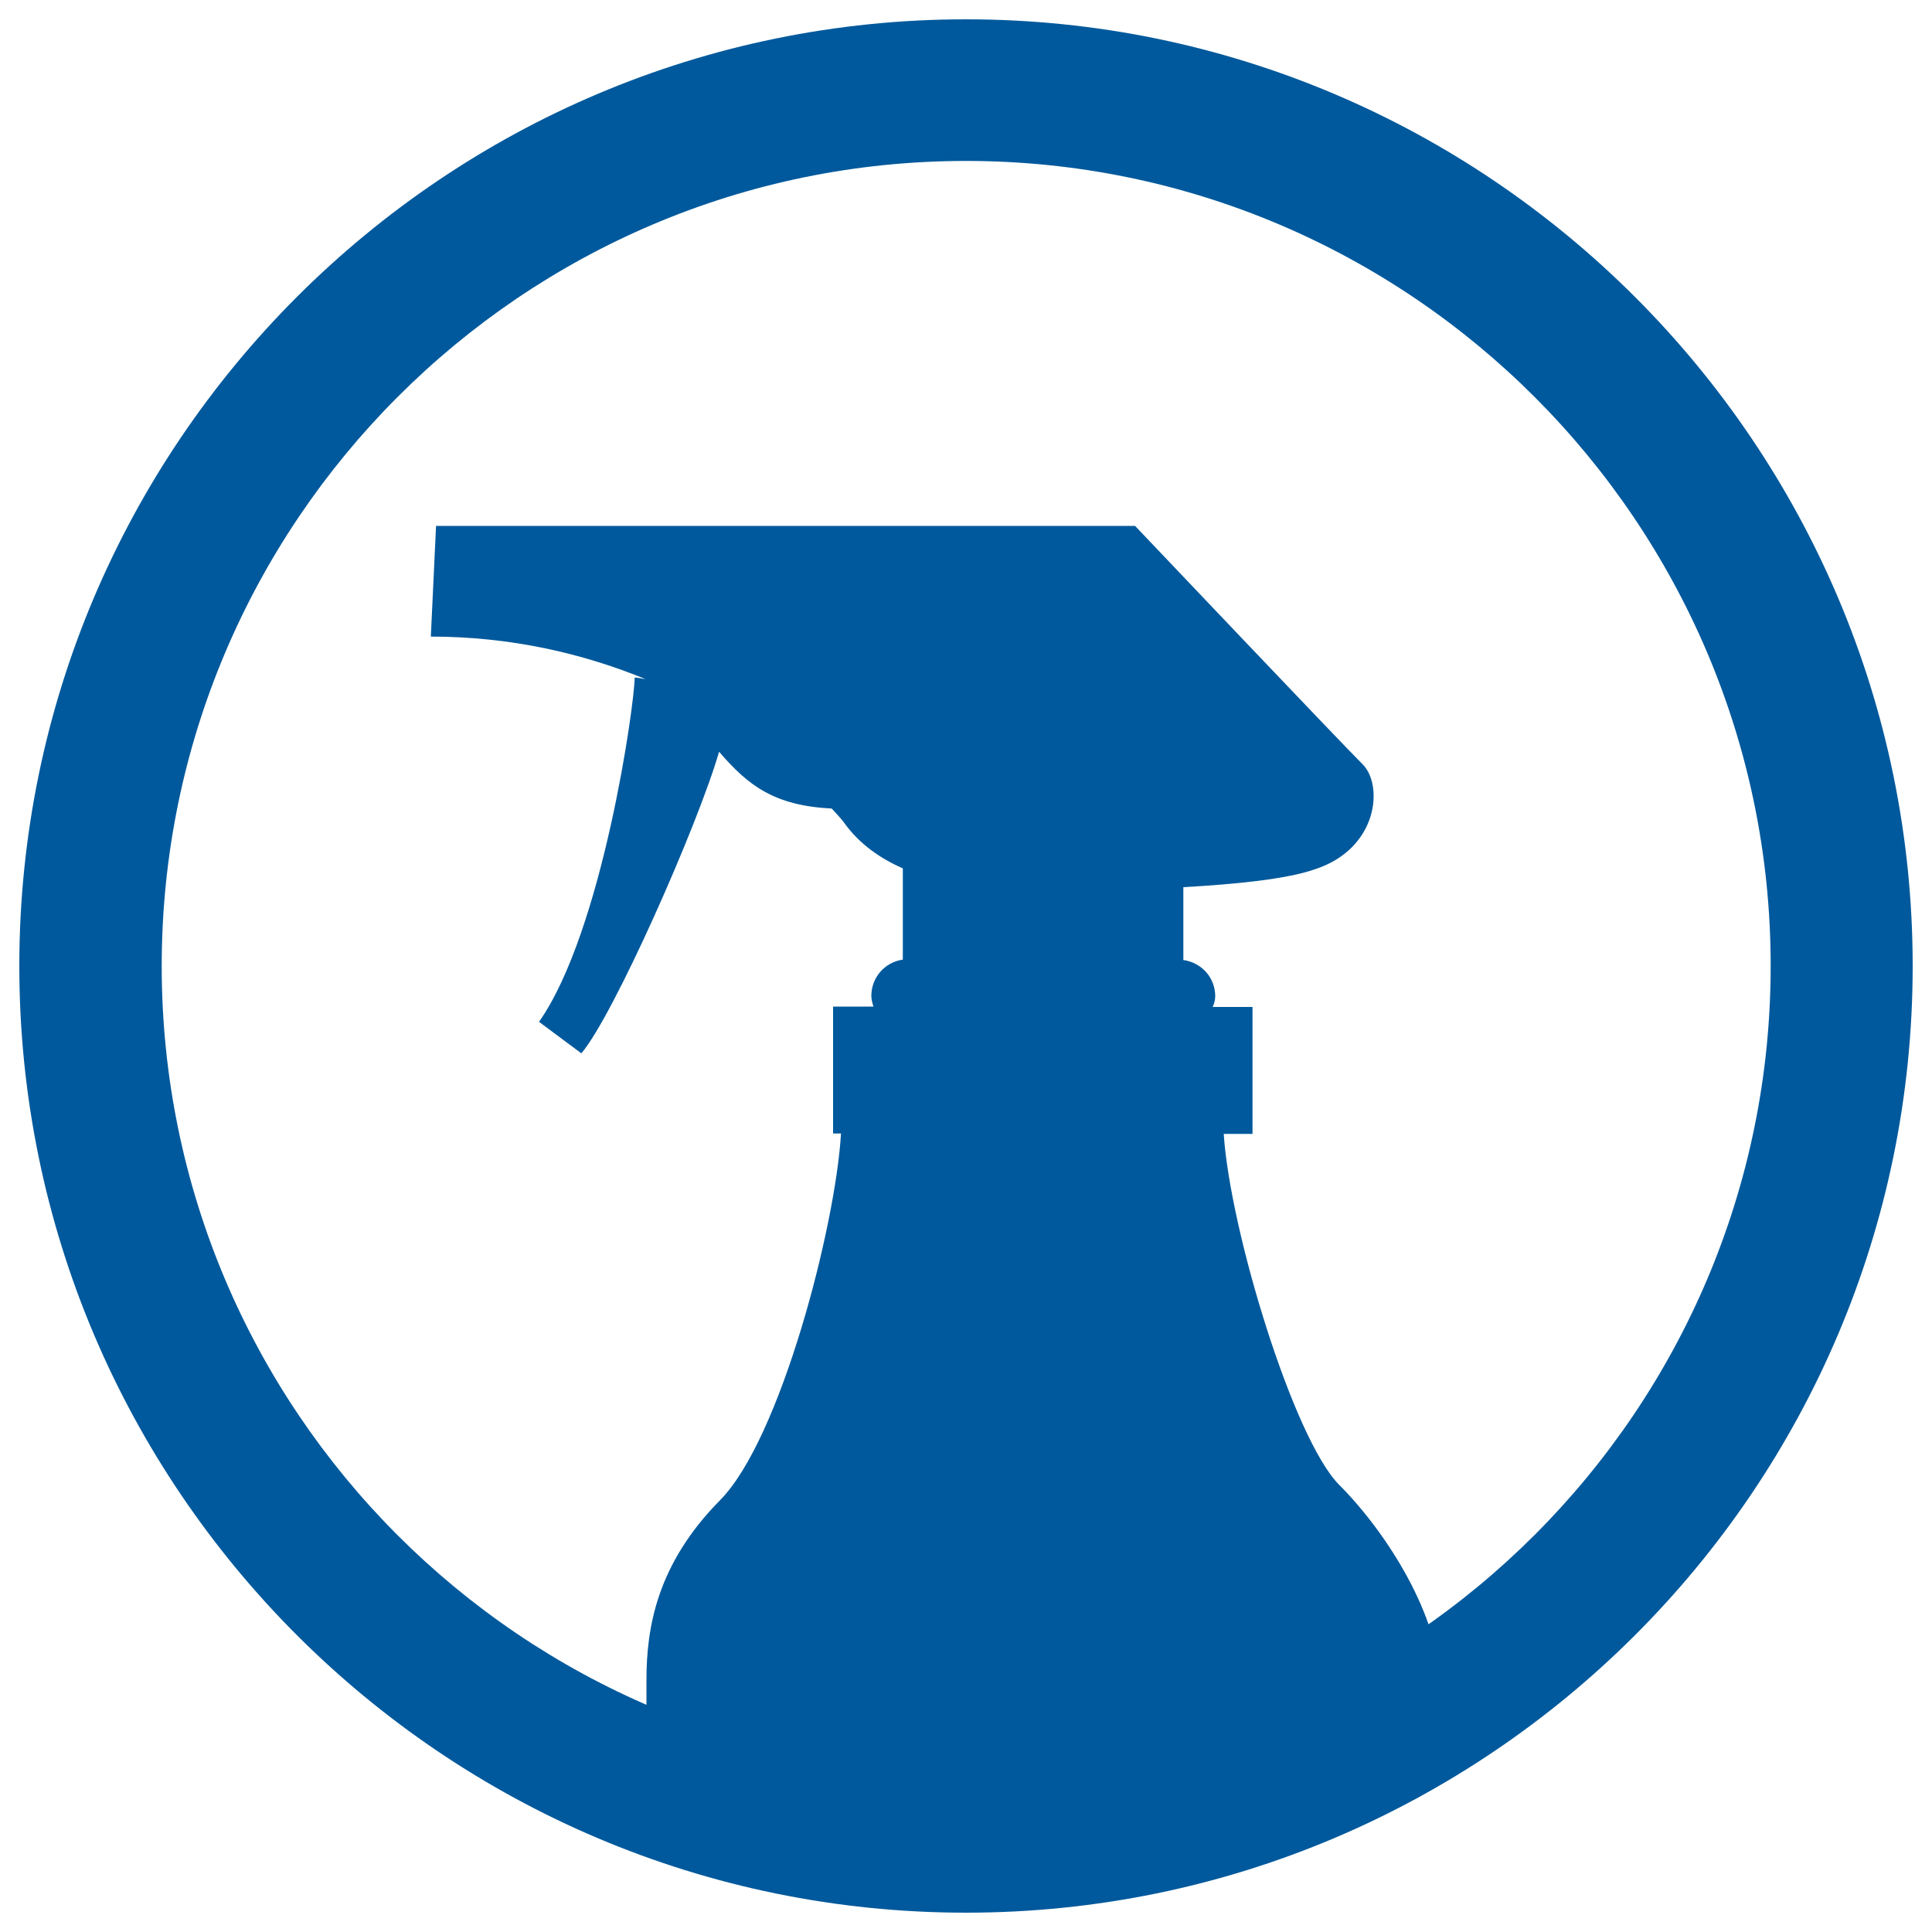 <?xml version="1.0" encoding="utf-8"?>
<!-- Generator: Adobe Illustrator 24.0.2, SVG Export Plug-In . SVG Version: 6.00 Build 0)  -->
<svg version="1.1" id="Layer_1" xmlns="http://www.w3.org/2000/svg" xmlns:xlink="http://www.w3.org/1999/xlink" x="0px" y="0px"
	 viewBox="0 0 100 100" style="enable-background:new 0 0 100 100;" xml:space="preserve">
<style type="text/css">
	.st0{fill:#00599C;}
</style>
<g>
	<path class="st0" d="M1,50c0,27.03,21.98,49,49,49C77.01,99,99,77.03,99,50C99,22.99,77.01,1,50,1C22.97,1,1,22.99,1,50z M8.37,50
		C8.37,27.05,27.02,8.33,50,8.33c22.97,0,41.65,18.71,41.65,41.66c0,22.98-18.68,41.67-41.65,41.67C27.02,91.67,8.37,72.98,8.37,50z
		"/>
	<path class="st0" d="M69.31,76.85c-2.35-2.37-5.64-13.12-5.97-18.16h1.49v-6.57h-2.06c0.07-0.17,0.13-0.35,0.13-0.55
		c0-0.98-0.72-1.75-1.65-1.88v-3.77c2.66-0.15,5.33-0.41,6.79-0.92c3.3-1.06,3.58-4.37,2.48-5.45c-1.11-1.1-11.77-12.33-11.77-12.33
		H22.57l-0.27,5.73c4.18,0,7.92,0.89,11.11,2.2c-0.19-0.02-0.37-0.08-0.56-0.08c0,1.34-1.65,13.12-4.95,17.82l2.19,1.63
		c1.65-1.92,6.02-11.78,7.13-15.61c1.5,1.75,2.86,2.79,5.83,2.94c0.2,0.22,0.45,0.48,0.61,0.69c0.81,1.15,1.89,1.88,3.07,2.41v4.72
		c-0.93,0.13-1.63,0.92-1.63,1.88c0,0.2,0.06,0.38,0.11,0.55h-2.09v6.57h0.41c-0.28,4.8-3.13,15.82-6.26,18.98
		c-3.26,3.3-3.81,6.57-3.81,9.32c0,0.42,0,2.32,0,5.22c5.13,1.99,10.7,3.14,16.54,3.14c9.05,0,17.46-2.66,24.54-7.25
		c0-0.37,0-0.69,0-0.86C74.53,83.68,71.79,79.33,69.31,76.85z"/>
</g>
</svg>
